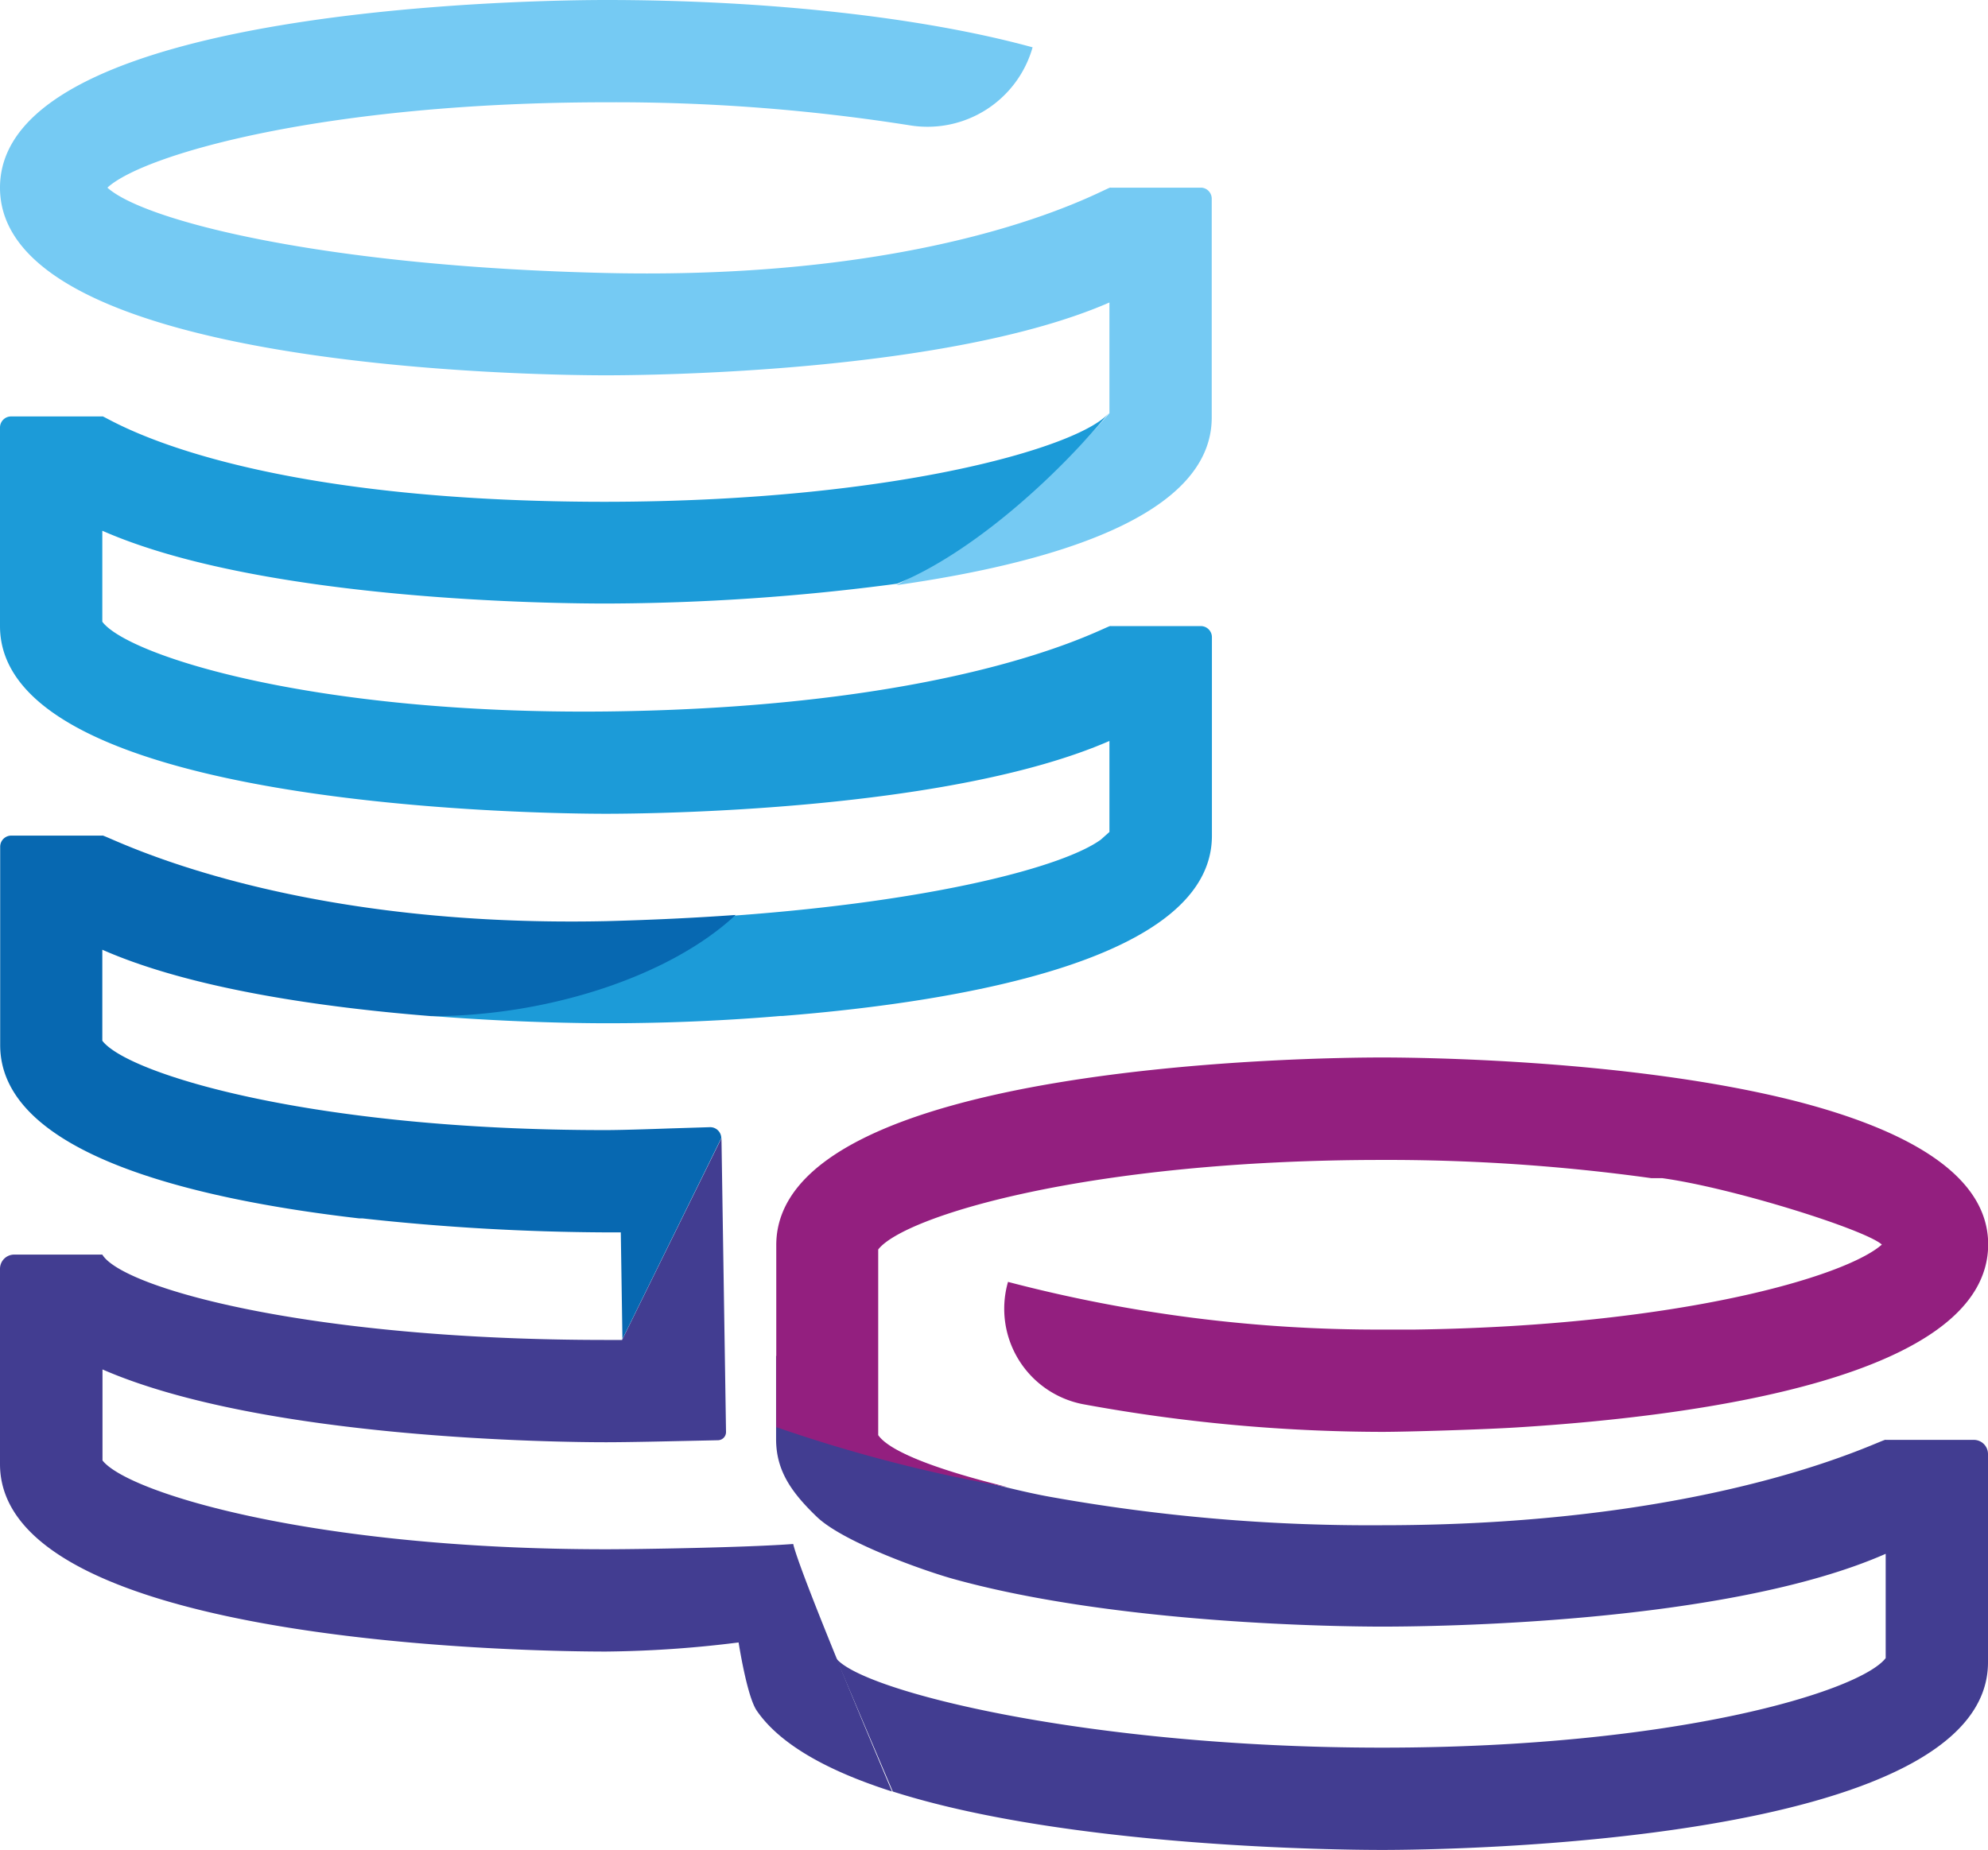 <svg xmlns="http://www.w3.org/2000/svg" viewBox="0 0 109.2 101.64"><defs><style>.cls-1{fill:#423d91;}.cls-2{fill:#75caf3;}.cls-3{fill:#931f7f;}.cls-4{fill:#1c9bd8;}.cls-5{fill:#0768b1;}</style></defs><title>cost</title><g id="Layer_2" data-name="Layer 2"><g id="Layer_5" data-name="Layer 5"><path class="cls-1" d="M39.63,62.53l.25,16.14a.45.45,0,0,1-.44.46l-2.34.05s-2.52.06-3.81.06c-2.47,0-18.83-.15-27.66-4v5C7,82,17.13,85.12,33.28,85.12c1.92,0,7.81-.1,10.29-.29C44,86.65,49,98.43,49,98.43c-3.38-1.08-6.11-2.52-7.43-4.44-.55-.8-1-3.78-1-3.75a62.22,62.22,0,0,1-7.29.5C29.88,90.74,0,90.46,0,80.44V69.71a.78.78,0,0,1,.78-.78H5.62c0-.18,0,0,0,0,1.07,1.8,11.19,4.69,27.66,4.69h.89"/><path class="cls-2" d="M66,10.31h-5c0-.18-8.46,5.12-27.66,4.69-15.47-.35-25.4-2.85-27.44-4.69,2-1.84,12-4.69,27.44-4.69A103.68,103.68,0,0,1,50,6.89a6,6,0,0,0,6.72-4.29C50.71.95,42.17,0,33.28,0,29.88,0,0,.29,0,10.31S29.88,20.62,33.28,20.62c2.47,0,18.83-.15,27.66-4v6.08a42.18,42.18,0,0,1-11.7,9.45c8.57-1.22,17.32-3.79,17.32-9.21v-12A.61.61,0,0,0,66,10.31Z"/><path class="cls-1" d="M45.92,91.1c1.4,1.82,13.85,4.92,30,4.92s26.26-3.1,27.66-4.92V85.37c-8.83,3.89-25.19,4-27.66,4-2.12,0-14.54-.11-23.59-2.63-1.57-.44-6-2-7.46-3.4s-2.24-2.59-2.24-4.28V74.48c2.78,2.34,4.72,5.08,10.46,6.67,1.16.32,3.15.83,4.54,1.08A99.33,99.33,0,0,0,75.92,83.8c18.73,0,27.66-4.87,27.66-4.69h4.84a.78.78,0,0,1,.78.78V91.33c0,10-29.88,10.31-33.28,10.31-2.28,0-17.23-.13-26.88-3.21Z"/><path class="cls-3" d="M98.61,60.49c-9-2.28-20.64-2.39-22.69-2.39-3.41,0-33.28.29-33.28,10.31v10a82.22,82.22,0,0,0,12.69,3.29C52.47,81,49,79.94,48.24,78.85l0-10.2c1.4-1.82,11.5-4.92,27.66-4.92a105.35,105.35,0,0,1,14.8,1c.2,0,.4,0,.6,0l0,0c3.91.54,11.16,2.83,12.07,3.65-2,1.77-11.21,4.47-25.67,4.67H75.92a80.06,80.06,0,0,1-20.55-2.62h0a5.34,5.34,0,0,0,4.12,6.72,91.51,91.51,0,0,0,16.43,1.52c1.37,0,5.67-.13,7.49-.25,9.93-.62,25.8-2.75,25.8-10.06C109.2,64.44,104.5,62,98.61,60.49Z"/><path class="cls-4" d="M60.94,22.65c-1.4,1.82-11.5,4.9-27.66,4.92-21.1,0-27.66-4.87-27.66-4.69h-5A.61.61,0,0,0,0,23.5V34.4c0,10,29.88,10.31,33.28,10.31,2.47,0,18.83-.15,27.66-4v5l-.47.42c-2.05,1.49-9.14,3.37-20.07,4.17L23.7,55.82c4.68.37,8.49.4,9.58.4s4.91,0,9.59-.4c0,0,0,0,.11,0,9.9-.79,23.59-3.12,23.59-9.9V35A.61.61,0,0,0,66,34.4h-5c0-.18-7.53,4.45-27.66,4.69C17.13,39.27,7,36,5.62,34.16v-5c8.83,3.89,25.19,4,27.66,4a123.53,123.53,0,0,0,16-1.09C53.35,30.41,58,26.24,60.94,22.65Z"/><path class="cls-5" d="M34.17,73.61l5.45-11.08a.61.61,0,0,0-.63-.6L36.75,62s-2.43.09-3.46.09C17.13,62.1,7,59,5.62,57.18v-5c4.92,2.17,12.18,3.18,18.08,3.65,6.35,0,13.08-2.17,16.71-5.56q-3.33.24-7.12.34C15,51,5.62,45.73,5.62,45.91h-5a.61.61,0,0,0-.61.61v10.9c0,5.93,10.46,8.45,19.71,9.52l.18,0a127,127,0,0,0,13.4.77h.8l.09,5.89"/></g></g></svg>